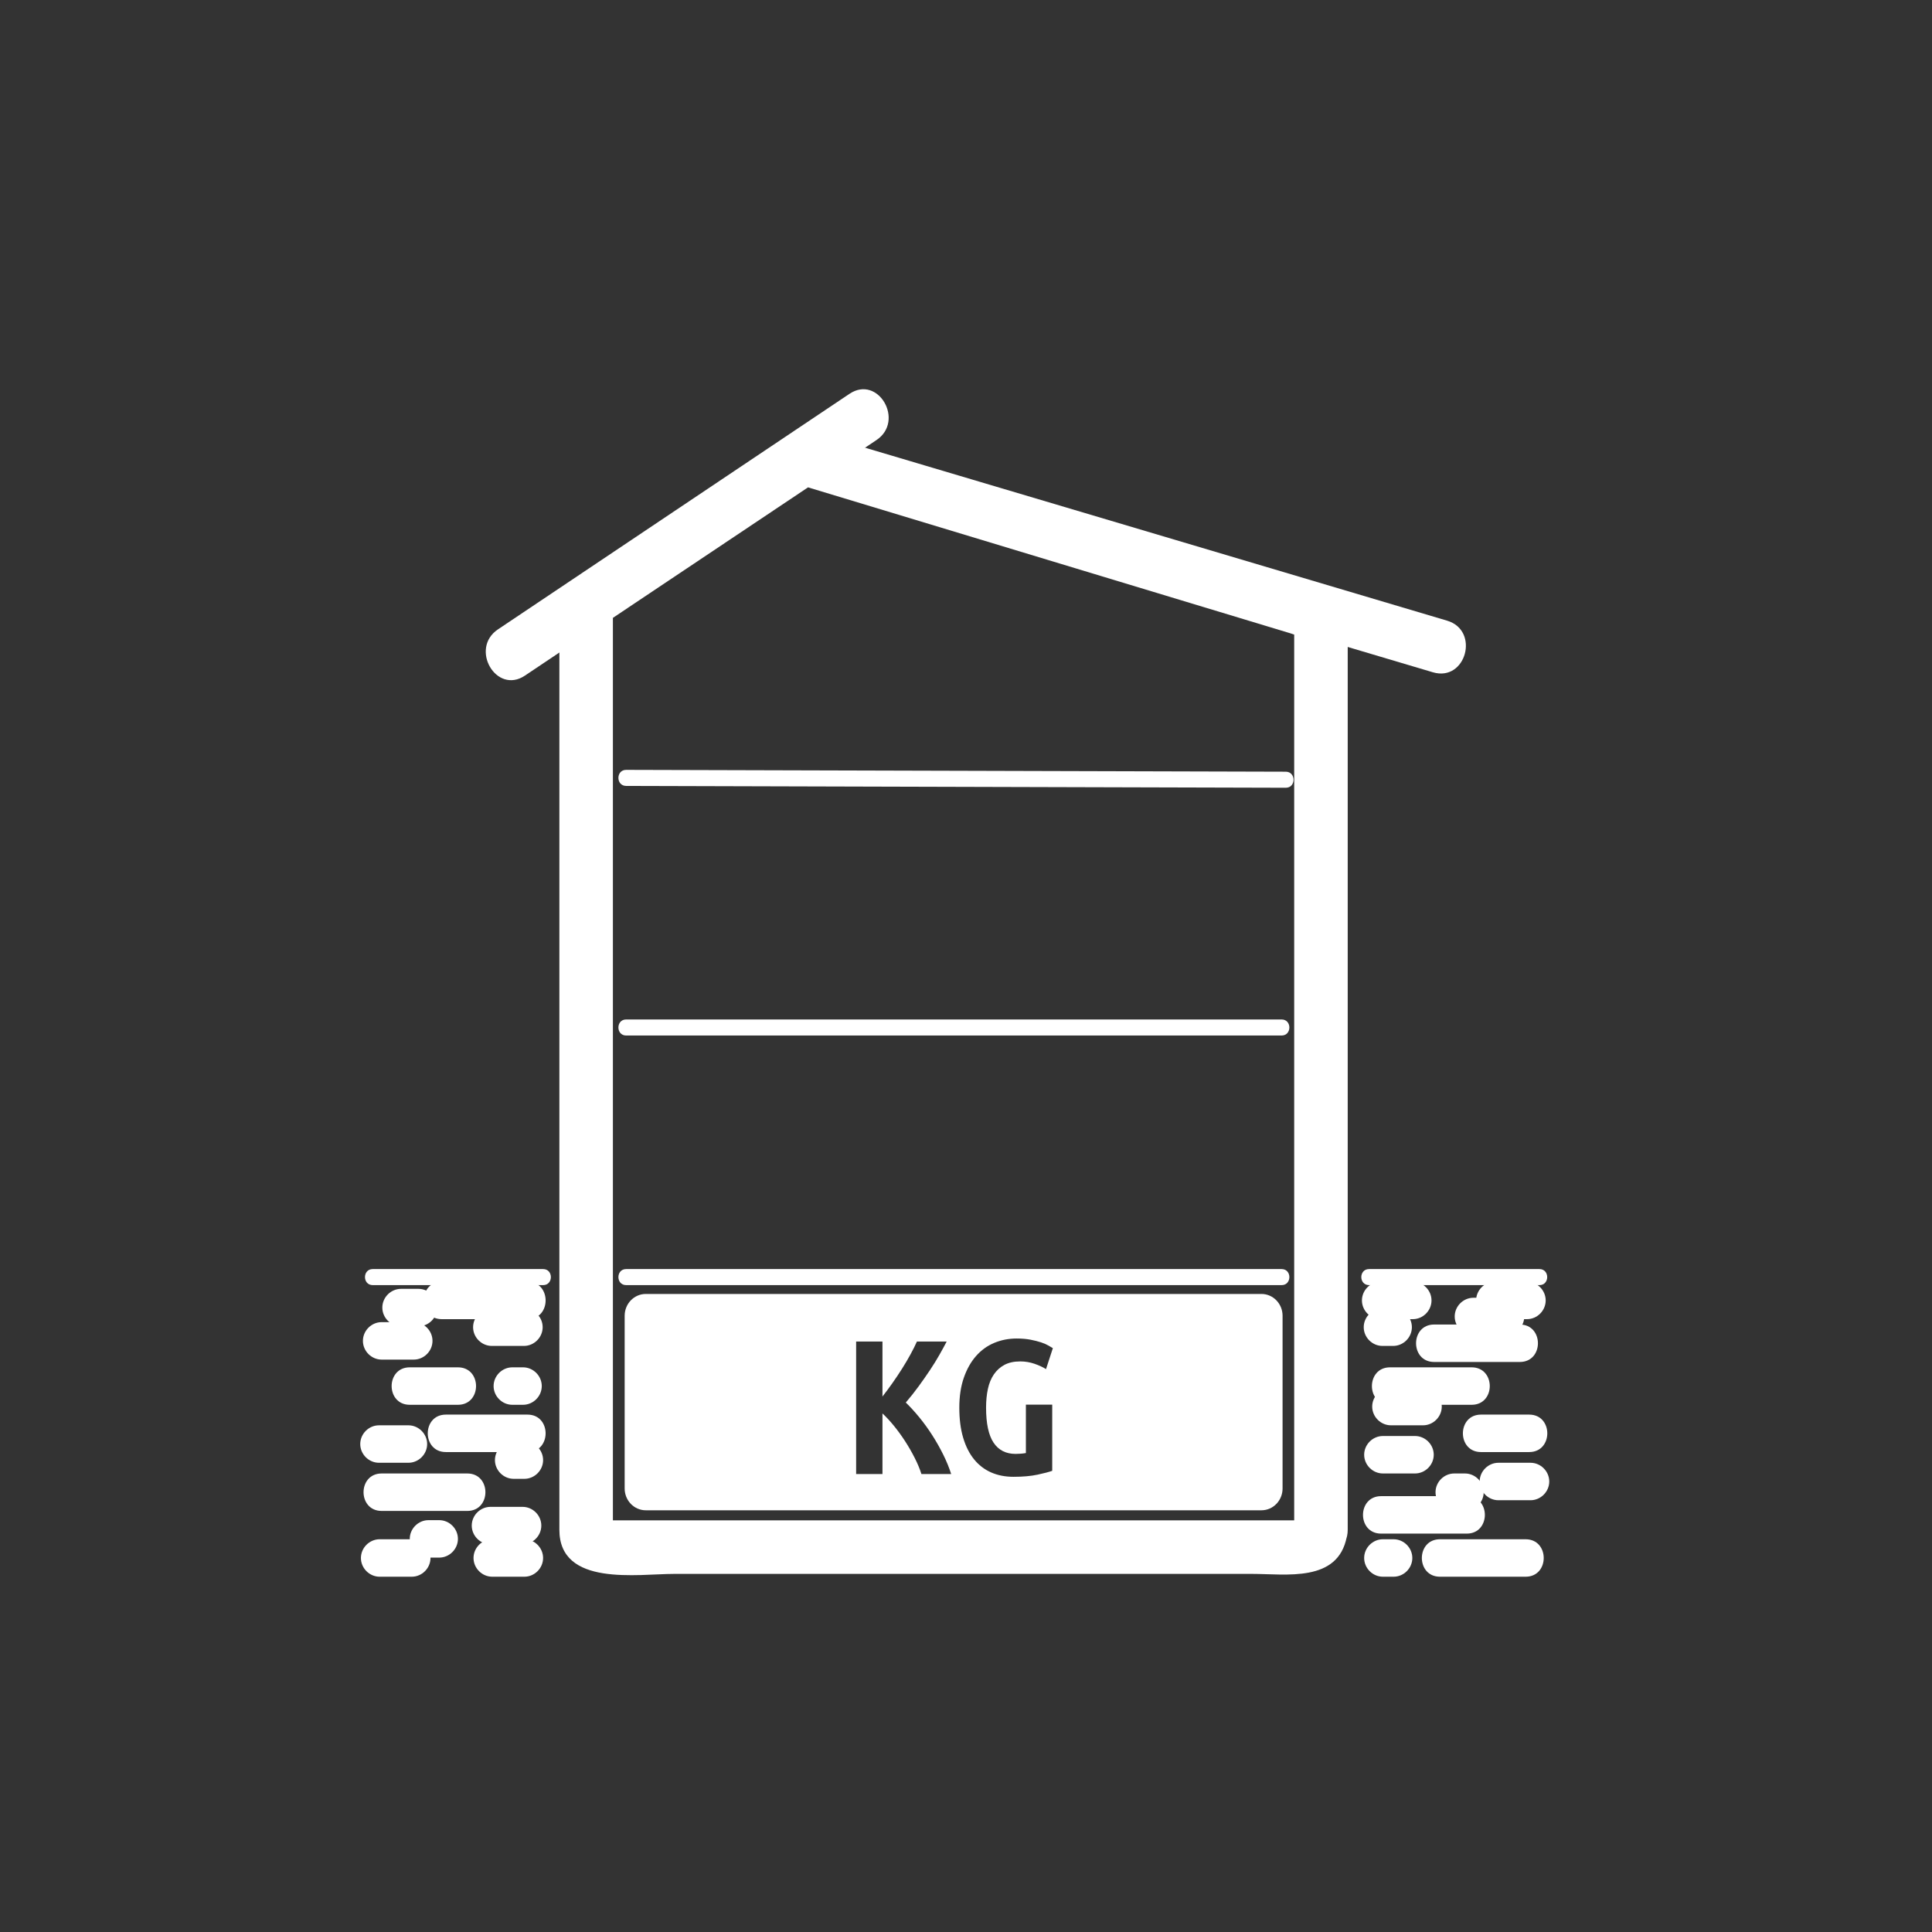 <?xml version="1.0" encoding="iso-8859-1"?>
<!-- Generator: Adobe Illustrator 16.0.0, SVG Export Plug-In . SVG Version: 6.00 Build 0)  -->
<!DOCTYPE svg PUBLIC "-//W3C//DTD SVG 1.1 Tiny//EN" "http://www.w3.org/Graphics/SVG/1.1/DTD/svg11-tiny.dtd">
<svg version="1.1" baseProfile="tiny" id="control_x5F_building_x5F_modern_x5F_s_x5F_kg"
	 xmlns="http://www.w3.org/2000/svg" xmlns:xlink="http://www.w3.org/1999/xlink" x="0px" y="0px" width="361px" height="361px"
	 viewBox="0 0 361 361" xml:space="preserve">
<rect x="0" y="0" width="361" height="361" fill="#333333" stroke="none"/>
<g id="Haus_18_" display="none">
	<g display="inline">
		<g>
			<path fill="#FFFFFF" d="M175.405,82.779c27.878,21.144,55.757,42.288,83.636,63.431c0.841-3.106,1.682-6.211,2.523-9.317
				c-27.815,0-55.63,0-83.445,0c-6.449,0-6.449,10,0,10c27.815,0,55.63,0,83.445,0c5.403,0,6.252-6.489,2.523-9.317
				c-27.878-21.144-55.757-42.288-83.636-63.431C175.311,70.245,170.338,78.936,175.405,82.779L175.405,82.779z"/>
			<path fill="#FFFFFF" d="M263.937,137.575c-27.741-21.144-55.482-42.287-83.224-63.431c-1.253-0.956-3.793-0.956-5.047,0
				c-27.741,21.144-55.482,42.287-83.223,63.431c-3.717,2.833-2.888,9.317,2.523,9.317c49.712,0,99.424,0,149.136,0
				c5.77,0,11.541,0,17.311,0c6.449,0,6.449-10,0-10c-49.712,0-99.424,0-149.136,0c-5.77,0-11.541,0-17.311,0
				c0.841,3.106,1.683,6.211,2.523,9.317c27.741-21.144,55.482-42.287,83.223-63.431c-1.682,0-3.365,0-5.047,0
				c27.741,21.144,55.482,42.287,83.224,63.431C264.021,150.121,268.993,141.429,263.937,137.575z"/>
		</g>
		<g>
			<path fill="#FFFFFF" d="M242.005,284.518c0.119-0.612,2.896-0.431,0.289-0.431c-1.465,0-2.931,0-4.396,0
				c-5.081,0-10.162,0-15.243,0c-15.326,0-30.651,0-45.977,0c-15.068,0-30.137,0-45.206,0c-4.76,0-9.52,0-14.279,0
				c-1.186,0-2.373,0-3.559,0c-2.265,0,0.889,0.406,0.889,1.611c0-46.66,0-93.32,0-139.98c0-1.733-2.492,1.174-1.618,1.174
				c0.944,0,1.889,0,2.833,0c4.307,0,8.615,0,12.922,0c14.678,0,29.355,0,44.033,0c23.614,0,47.228,0,70.841,0
				c-0.56,0-1.708-2.943-1.708-1.021c0,1.164,0,2.328,0,3.492c0,4.483,0,8.967,0,13.45c0,14.579,0,29.158,0,43.736
				c0,25.761,0,51.522,0,77.283c0,0.671,0,1.342,0,2.014c0,6.449,10,6.449,10,0c0-46.471,0-92.942,0-139.413
				c0-9.78-8.202-9.541-15.322-9.541c-12.724,0-25.448,0-38.171,0c-27.419,0-54.837,0-82.256,0c-3.674,0-7.627-0.144-9.954,3.425
				c-1.817,2.788-1.6,5.566-1.6,8.683c0,10.969,0,21.939,0,32.908c0,30.062,0,60.123,0,90.184c0,6.926-2.398,19.894,6.804,21.815
				c2.144,0.448,4.523,0.179,6.69,0.179c4.976,0,9.951,0,14.927,0c30.401,0,60.802,0,91.203,0c5.257,0,10.513,0,15.77,0
				c5.179,0,10.496-0.578,11.731-6.911C252.877,280.877,243.24,278.192,242.005,284.518z"/>
		</g>
	</g>
	<g display="inline">
		<line fill="#FFFFFF" x1="117.002" y1="191.99" x2="239.472" y2="191.99"/>
		<g>
			<path fill="#FFFFFF" d="M117.002,193.49c40.823,0,81.646,0,122.47,0c1.935,0,1.935-3,0-3c-40.823,0-81.646,0-122.47,0
				C115.068,190.49,115.068,193.49,117.002,193.49L117.002,193.49z"/>
		</g>
	</g>
	<g display="inline">
		<line fill="#FFFFFF" x1="117.002" y1="238.628" x2="239.472" y2="238.628"/>
		<g>
			<path fill="#FFFFFF" d="M117.002,240.128c40.823,0,81.646,0,122.47,0c1.935,0,1.935-3,0-3c-40.823,0-81.646,0-122.47,0
				C115.068,237.128,115.068,240.128,117.002,240.128L117.002,240.128z"/>
		</g>
	</g>
</g>
<g id="OG_17_" display="none">
	<path display="inline" fill="#FFFFFF" d="M171.588,163.16c-0.28-0.773-0.674-1.386-1.18-1.84c-0.507-0.453-1.187-0.68-2.04-0.68
		c-0.854,0-1.534,0.227-2.04,0.68c-0.507,0.454-0.9,1.074-1.18,1.86c-0.28,0.787-0.467,1.7-0.56,2.74
		c-0.094,1.04-0.14,2.16-0.14,3.36c0,1.2,0.046,2.327,0.14,3.38c0.093,1.054,0.28,1.967,0.56,2.74c0.28,0.773,0.673,1.387,1.18,1.84
		c0.506,0.454,1.187,0.68,2.04,0.68c0.826,0,1.5-0.227,2.02-0.68c0.52-0.453,0.92-1.073,1.2-1.86c0.28-0.787,0.466-1.7,0.56-2.74
		c0.093-1.04,0.14-2.16,0.14-3.36c0-1.2-0.047-2.326-0.14-3.38C172.054,164.847,171.868,163.934,171.588,163.16z"/>
	<path display="inline" fill="#FFFFFF" d="M235.874,148.544H120.832c-2.179,0-3.945,1.825-3.945,4.076v32.27
		c0,2.25,1.766,4.076,3.945,4.076h115.042c2.179,0,3.945-1.825,3.945-4.076v-32.27C239.819,150.37,238.053,148.544,235.874,148.544z
		 M174.968,178.939c-1.547,2.174-3.734,3.26-6.56,3.26c-2.907,0-5.127-1.086-6.66-3.26c-1.534-2.173-2.3-5.393-2.3-9.66
		c0-4.266,0.786-7.486,2.36-9.66c1.573-2.173,3.76-3.26,6.56-3.26c2.906,0,5.12,1.087,6.64,3.26c1.52,2.174,2.28,5.394,2.28,9.66
		C177.288,173.546,176.514,176.767,174.968,178.939z M185.848,175.82c0.933,1.4,2.306,2.1,4.12,2.1c0.293,0,0.613-0.013,0.96-0.04
		c0.346-0.026,0.666-0.066,0.96-0.12v-9.04h4.92v12.36c-0.587,0.214-1.5,0.454-2.74,0.72c-1.24,0.266-2.74,0.4-4.5,0.4
		c-1.547,0-2.94-0.274-4.18-0.82c-1.24-0.546-2.3-1.36-3.18-2.44c-0.88-1.08-1.56-2.426-2.04-4.04c-0.48-1.613-0.72-3.486-0.72-5.62
		c0-2.106,0.28-3.966,0.84-5.58c0.56-1.613,1.32-2.966,2.28-4.06c0.96-1.093,2.093-1.913,3.4-2.46c1.306-0.546,2.706-0.82,4.2-0.82
		c0.96,0,1.82,0.074,2.58,0.22c0.76,0.147,1.42,0.314,1.98,0.5c0.56,0.187,1.02,0.387,1.38,0.6c0.36,0.214,0.633,0.374,0.82,0.48
		l-1.28,3.92c-0.586-0.373-1.307-0.706-2.16-1c-0.854-0.293-1.734-0.44-2.64-0.44c-1.174,0-2.16,0.214-2.96,0.64
		c-0.8,0.427-1.46,1.02-1.98,1.78c-0.52,0.76-0.894,1.667-1.12,2.72c-0.227,1.054-0.34,2.22-0.34,3.5
		C184.448,172.24,184.914,174.42,185.848,175.82z"/>
</g>
<path id="EG_16_" display="none" fill="#FFFFFF" d="M235.874,194.946H120.832c-2.179,0-3.945,1.825-3.945,4.076v32.27
	c0,2.25,1.766,4.076,3.945,4.076h115.042c2.179,0,3.945-1.825,3.945-4.076v-32.27C239.819,196.771,238.053,194.946,235.874,194.946z
	 M176.768,227.402h-15.88v-24.76h15v4.08h-10.08v5.56h8.76v4.08h-8.76v6.96h10.96V227.402z M185.848,221.542
	c0.933,1.4,2.306,2.1,4.12,2.1c0.293,0,0.613-0.013,0.96-0.04c0.346-0.026,0.666-0.066,0.96-0.12v-9.04h4.92v12.36
	c-0.587,0.214-1.5,0.454-2.74,0.72c-1.24,0.266-2.74,0.4-4.5,0.4c-1.547,0-2.94-0.274-4.18-0.82c-1.24-0.546-2.3-1.36-3.18-2.44
	c-0.88-1.08-1.56-2.426-2.04-4.04c-0.48-1.613-0.72-3.486-0.72-5.62c0-2.106,0.28-3.966,0.84-5.58c0.56-1.613,1.32-2.966,2.28-4.06
	c0.96-1.093,2.093-1.913,3.4-2.46c1.306-0.546,2.706-0.82,4.2-0.82c0.96,0,1.82,0.074,2.58,0.22c0.76,0.147,1.42,0.314,1.98,0.5
	c0.56,0.187,1.02,0.387,1.38,0.6c0.36,0.214,0.633,0.374,0.82,0.48l-1.28,3.92c-0.586-0.373-1.307-0.706-2.16-1
	c-0.854-0.293-1.734-0.44-2.64-0.44c-1.174,0-2.16,0.214-2.96,0.64c-0.8,0.427-1.46,1.02-1.98,1.78
	c-0.52,0.76-0.894,1.667-1.12,2.72c-0.227,1.054-0.34,2.22-0.34,3.5C184.448,217.962,184.914,220.142,185.848,221.542z"/>
<path id="KG_17_" fill="#FFFFFF" d="M235.707,241.78H120.665c-2.179,0-3.945,1.825-3.945,4.076v32.27
	c0,2.25,1.766,4.076,3.945,4.076h115.042c2.179,0,3.945-1.825,3.945-4.076v-32.27C239.652,243.605,237.886,241.78,235.707,241.78z
	 M172.171,275.426c-0.294-0.933-0.714-1.94-1.26-3.02c-0.547-1.08-1.154-2.133-1.82-3.16c-0.667-1.026-1.367-1.986-2.1-2.88
	c-0.733-0.893-1.434-1.646-2.1-2.26v11.32h-4.92v-24.76h4.92v10.28c0.586-0.746,1.2-1.573,1.84-2.48
	c0.64-0.906,1.246-1.813,1.82-2.72c0.573-0.906,1.1-1.8,1.58-2.68c0.48-0.88,0.88-1.68,1.2-2.4h5.56
	c-0.374,0.72-0.82,1.54-1.34,2.46c-0.52,0.92-1.114,1.88-1.78,2.88c-0.667,1-1.38,2.02-2.14,3.06c-0.76,1.04-1.554,2.04-2.38,3
	c0.826,0.8,1.666,1.72,2.52,2.76c0.853,1.04,1.66,2.154,2.42,3.34c0.76,1.187,1.446,2.4,2.06,3.64c0.613,1.24,1.106,2.447,1.48,3.62
	H172.171z M185.651,269.566c0.933,1.4,2.306,2.1,4.12,2.1c0.293,0,0.613-0.013,0.96-0.04c0.346-0.026,0.666-0.066,0.96-0.12v-9.04
	h4.92v12.36c-0.587,0.214-1.5,0.454-2.74,0.72c-1.24,0.266-2.74,0.4-4.5,0.4c-1.547,0-2.94-0.274-4.18-0.82
	c-1.24-0.546-2.3-1.36-3.18-2.44c-0.88-1.08-1.56-2.426-2.04-4.04c-0.48-1.613-0.72-3.486-0.72-5.62c0-2.106,0.28-3.966,0.84-5.58
	c0.56-1.613,1.32-2.966,2.28-4.06c0.96-1.093,2.093-1.913,3.4-2.46c1.306-0.546,2.706-0.82,4.2-0.82c0.96,0,1.82,0.074,2.58,0.22
	c0.76,0.147,1.42,0.314,1.98,0.5c0.56,0.187,1.02,0.387,1.38,0.6c0.36,0.214,0.633,0.374,0.82,0.48l-1.28,3.92
	c-0.586-0.373-1.307-0.706-2.16-1c-0.854-0.293-1.734-0.44-2.64-0.44c-1.174,0-2.16,0.214-2.96,0.64c-0.8,0.427-1.46,1.02-1.98,1.78
	c-0.52,0.76-0.894,1.667-1.12,2.72c-0.227,1.054-0.34,2.22-0.34,3.5C184.251,265.986,184.717,268.166,185.651,269.566z"/>
<g>
	<g>
		<path fill="#FFFFFF" d="M255.815,240.128c10.611,0,21.222,0,31.833,0c1.935,0,1.935-3,0-3c-10.611,0-21.222,0-31.833,0
			C253.881,237.128,253.881,240.128,255.815,240.128L255.815,240.128z"/>
	</g>
	<g>
		<path fill="#FFFFFF" d="M276.732,271.323c3,0,6,0,9,0c4.514,0,4.514-7,0-7c-3,0-6,0-9,0
			C272.218,264.323,272.218,271.323,276.732,271.323L276.732,271.323z"/>
	</g>
	<g>
		<path fill="#FFFFFF" d="M258.065,286.56c5.333,0,10.667,0,16,0c4.514,0,4.514-7,0-7c-5.333,0-10.667,0-16,0
			C253.551,279.56,253.551,286.56,258.065,286.56L258.065,286.56z"/>
	</g>
	<g>
		<path fill="#FFFFFF" d="M258.399,275.323c2,0,4,0,6,0c1.908,0,3.5-1.592,3.5-3.5s-1.592-3.5-3.5-3.5c-2,0-4,0-6,0
			c-1.908,0-3.5,1.592-3.5,3.5S256.491,275.323,258.399,275.323L258.399,275.323z"/>
	</g>
	<g>
		<path fill="#FFFFFF" d="M271.732,282.323c0.667,0,1.333,0,2,0c1.908,0,3.5-1.592,3.5-3.5s-1.592-3.5-3.5-3.5c-0.667,0-1.333,0-2,0
			c-1.908,0-3.5,1.592-3.5,3.5S269.825,282.323,271.732,282.323L271.732,282.323z"/>
	</g>
	<g>
		<path fill="#FFFFFF" d="M265.899,259.323c-2,0-4,0-6,0c-1.908,0-3.5,1.592-3.5,3.5s1.592,3.5,3.5,3.5c2,0,4,0,6,0
			c1.908,0,3.5-1.592,3.5-3.5S267.807,259.323,265.899,259.323L265.899,259.323z"/>
	</g>
	<g>
		<path fill="#FFFFFF" d="M260.316,244.49c-0.667,0-1.333,0-2,0c-1.908,0-3.5,1.592-3.5,3.5s1.592,3.5,3.5,3.5c0.667,0,1.333,0,2,0
			c1.908,0,3.5-1.592,3.5-3.5S262.224,244.49,260.316,244.49L260.316,244.49z"/>
	</g>
	<g>
		<path fill="#FFFFFF" d="M283.982,247.49c-5.333,0-10.667,0-16,0c-4.514,0-4.514,7,0,7c5.333,0,10.667,0,16,0
			C288.496,254.49,288.496,247.49,283.982,247.49L283.982,247.49z"/>
	</g>
	<g>
		<path fill="#FFFFFF" d="M274.982,255.49c-5.083,0-10.167,0-15.25,0c-4.514,0-4.514,7,0,7c5.083,0,10.167,0,15.25,0
			C279.497,262.49,279.497,255.49,274.982,255.49L274.982,255.49z"/>
	</g>
	<g>
		<path fill="#FFFFFF" d="M281.316,242.49c-2,0-4,0-6,0c-1.908,0-3.5,1.592-3.5,3.5s1.592,3.5,3.5,3.5c2,0,4,0,6,0
			c1.908,0,3.5-1.592,3.5-3.5S283.224,242.49,281.316,242.49L281.316,242.49z"/>
	</g>
	<g>
		<path fill="#FFFFFF" d="M263.982,239.49c-2,0-4,0-6,0c-1.908,0-3.5,1.592-3.5,3.5s1.592,3.5,3.5,3.5c2,0,4,0,6,0
			c1.908,0,3.5-1.592,3.5-3.5S265.89,239.49,263.982,239.49L263.982,239.49z"/>
	</g>
	<g>
		<path fill="#FFFFFF" d="M260.397,287.615c-0.667,0-1.333,0-2,0c-1.908,0-3.5,1.592-3.5,3.5s1.592,3.5,3.5,3.5c0.667,0,1.333,0,2,0
			c1.908,0,3.5-1.592,3.5-3.5S262.305,287.615,260.397,287.615L260.397,287.615z"/>
	</g>
	<g>
		<path fill="#FFFFFF" d="M285.063,287.615c-5.333,0-10.667,0-16,0c-4.514,0-4.514,7,0,7c5.333,0,10.667,0,16,0
			C289.578,294.615,289.578,287.615,285.063,287.615L285.063,287.615z"/>
	</g>
	<g>
		<path fill="#FFFFFF" d="M285.982,273.323c-2,0-4,0-6,0c-1.908,0-3.5,1.592-3.5,3.5s1.592,3.5,3.5,3.5c2,0,4,0,6,0
			c1.908,0,3.5-1.592,3.5-3.5S287.89,273.323,285.982,273.323L285.982,273.323z"/>
	</g>
	<g>
		<path fill="#FFFFFF" d="M285.316,239.49c-2,0-4,0-6,0c-1.908,0-3.5,1.592-3.5,3.5s1.592,3.5,3.5,3.5c2,0,4,0,6,0
			c1.908,0,3.5-1.592,3.5-3.5S287.224,239.49,285.316,239.49L285.316,239.49z"/>
	</g>
</g>
<g>
	<g>
		<path fill="#FFFFFF" d="M95.981,276.323c0.667,0,1.333,0,2,0c1.908,0,3.5-1.592,3.5-3.5s-1.592-3.5-3.5-3.5c-0.667,0-1.333,0-2,0
			c-1.908,0-3.5,1.592-3.5,3.5S94.073,276.323,95.981,276.323L95.981,276.323z"/>
	</g>
	<g>
		<path fill="#FFFFFF" d="M71.315,282.323c5.333,0,10.667,0,16,0c4.514,0,4.514-7,0-7c-5.333,0-10.667,0-16,0
			C66.801,275.323,66.801,282.323,71.315,282.323L71.315,282.323z"/>
	</g>
	<g>
		<path fill="#FFFFFF" d="M83.314,271.323c5.083,0,10.167,0,15.25,0c4.514,0,4.514-7,0-7c-5.083,0-10.167,0-15.25,0
			C78.8,264.323,78.8,271.323,83.314,271.323L83.314,271.323z"/>
	</g>
	<g>
		<path fill="#FFFFFF" d="M70.939,294.615c2,0,4,0,6,0c1.908,0,3.5-1.592,3.5-3.5s-1.592-3.5-3.5-3.5c-2,0-4,0-6,0
			c-1.908,0-3.5,1.592-3.5,3.5S69.032,294.615,70.939,294.615L70.939,294.615z"/>
	</g>
	<g>
		<path fill="#FFFFFF" d="M91.647,288.56c2,0,4,0,6,0c1.908,0,3.5-1.592,3.5-3.5s-1.592-3.5-3.5-3.5c-2,0-4,0-6,0
			c-1.908,0-3.5,1.592-3.5,3.5S89.739,288.56,91.647,288.56L91.647,288.56z"/>
	</g>
	<g>
		<path fill="#FFFFFF" d="M85.565,255.49c-3,0-6,0-9,0c-4.514,0-4.514,7,0,7c3,0,6,0,9,0C90.079,262.49,90.079,255.49,85.565,255.49
			L85.565,255.49z"/>
	</g>
	<g>
		<path fill="#FFFFFF" d="M98.564,239.49c-5.333,0-10.667,0-16,0c-4.514,0-4.514,7,0,7c5.333,0,10.667,0,16,0
			C103.079,246.49,103.079,239.49,98.564,239.49L98.564,239.49z"/>
	</g>
	<g>
		<path fill="#FFFFFF" d="M97.898,244.49c-2,0-4,0-6,0c-1.908,0-3.5,1.592-3.5,3.5s1.592,3.5,3.5,3.5c2,0,4,0,6,0
			c1.908,0,3.5-1.592,3.5-3.5S99.806,244.49,97.898,244.49L97.898,244.49z"/>
	</g>
	<g>
		<path fill="#FFFFFF" d="M78.189,240.824c-1.083,0-2.167,0-3.25,0c-1.908,0-3.5,1.592-3.5,3.5s1.592,3.5,3.5,3.5
			c1.083,0,2.167,0,3.25,0c1.908,0,3.5-1.592,3.5-3.5S80.097,240.824,78.189,240.824L78.189,240.824z"/>
	</g>
	<g>
		<path fill="#FFFFFF" d="M95.731,262.49c0.667,0,1.333,0,2,0c1.908,0,3.5-1.592,3.5-3.5s-1.592-3.5-3.5-3.5c-0.667,0-1.333,0-2,0
			c-1.908,0-3.5,1.592-3.5,3.5S93.824,262.49,95.731,262.49L95.731,262.49z"/>
	</g>
	<g>
		<path fill="#FFFFFF" d="M97.979,287.615c-2,0-4,0-6,0c-1.908,0-3.5,1.592-3.5,3.5s1.592,3.5,3.5,3.5c2,0,4,0,6,0
			c1.908,0,3.5-1.592,3.5-3.5S99.887,287.615,97.979,287.615L97.979,287.615z"/>
	</g>
	<g>
		<path fill="#FFFFFF" d="M82.065,284.045c-0.667,0-1.333,0-2,0c-1.908,0-3.5,1.592-3.5,3.5s1.592,3.5,3.5,3.5c0.667,0,1.333,0,2,0
			c1.908,0,3.5-1.592,3.5-3.5S83.973,284.045,82.065,284.045L82.065,284.045z"/>
	</g>
	<g>
		<path fill="#FFFFFF" d="M69.648,240.128c10.611,0,21.222,0,31.833,0c1.935,0,1.935-3,0-3c-10.611,0-21.222,0-31.833,0
			C67.714,237.128,67.714,240.128,69.648,240.128L69.648,240.128z"/>
	</g>
	<g>
		<path fill="#FFFFFF" d="M77.313,247.045c-2,0-4,0-6,0c-1.908,0-3.5,1.592-3.5,3.5s1.592,3.5,3.5,3.5c2,0,4,0,6,0
			c1.908,0,3.5-1.592,3.5-3.5S79.221,247.045,77.313,247.045L77.313,247.045z"/>
	</g>
	<g>
		<path fill="#FFFFFF" d="M76.313,266.323c-1.833,0-3.667,0-5.5,0c-1.908,0-3.5,1.592-3.5,3.5s1.592,3.5,3.5,3.5
			c1.833,0,3.667,0,5.5,0c1.908,0,3.5-1.592,3.5-3.5S78.221,266.323,76.313,266.323L76.313,266.323z"/>
	</g>
</g>
<g display="none">
	<path display="inline" fill="#FFFFFF" d="M171.272,117.631c-0.388-0.749-0.918-1.35-1.589-1.802
		c-0.672-0.452-1.538-0.679-2.597-0.679c-0.208,0-0.44,0.007-0.698,0.02c-0.259,0.014-0.491,0.045-0.698,0.097v16.125
		c0.129,0.026,0.271,0.038,0.426,0.038s0.297,0,0.426,0c1.085,0,1.996-0.206,2.733-0.62c0.736-0.413,1.33-0.981,1.782-1.705
		c0.452-0.723,0.775-1.583,0.969-2.578c0.194-0.995,0.291-2.086,0.291-3.275c0-1.034-0.078-2.041-0.232-3.024
		C171.931,119.246,171.659,118.38,171.272,117.631z"/>
	<path display="inline" fill="#FFFFFF" d="M236.365,117.962c0,0-81.573-24.463-82.725-24.808c-1.448-0.433-3.309-0.183-3.953,0.25
		c-0.753,0.506-29.458,19.558-29.458,19.558c-4,2.667-4,2.791-4,5l0.037,20.333c0,2.209,1.791,4,4,4h116.137c2.209,0,4-1.791,4-4
		l-0.037-16.333C240.365,119.753,239.203,119.064,236.365,117.962z M176.311,129.18c-0.556,1.563-1.325,2.836-2.307,3.817
		c-0.982,0.983-2.151,1.7-3.508,2.151c-1.356,0.452-2.849,0.679-4.477,0.679c-0.853,0-1.686-0.046-2.5-0.136
		s-1.686-0.238-2.617-0.446v-23.411c1.086-0.232,2.106-0.388,3.063-0.465c0.956-0.078,1.847-0.117,2.674-0.117
		c1.576,0,3.017,0.232,4.322,0.698c1.305,0.465,2.409,1.195,3.314,2.19c0.904,0.995,1.608,2.262,2.112,3.798
		c0.504,1.538,0.756,3.392,0.756,5.563C177.144,125.724,176.866,127.616,176.311,129.18z M185.438,129.838
		c0.905,1.357,2.235,2.035,3.993,2.035c0.284,0,0.594-0.013,0.93-0.039c0.335-0.025,0.646-0.064,0.931-0.116v-8.76h4.767v11.977
		c-0.569,0.207-1.454,0.439-2.655,0.697s-2.655,0.388-4.36,0.388c-1.499,0-2.849-0.266-4.05-0.795s-2.229-1.318-3.082-2.364
		s-1.512-2.351-1.977-3.915c-0.465-1.563-0.698-3.378-0.698-5.445c0-2.041,0.271-3.844,0.814-5.407
		c0.542-1.563,1.279-2.875,2.209-3.934c0.93-1.06,2.028-1.854,3.294-2.384c1.266-0.529,2.622-0.795,4.07-0.795
		c0.93,0,1.763,0.072,2.5,0.213c0.736,0.142,1.375,0.304,1.918,0.484c0.543,0.181,0.989,0.375,1.337,0.582
		c0.349,0.207,0.613,0.362,0.794,0.465l-1.24,3.799c-0.569-0.362-1.267-0.685-2.093-0.969c-0.827-0.285-1.68-0.426-2.558-0.426
		c-1.138,0-2.093,0.207-2.868,0.62c-0.775,0.414-1.415,0.988-1.918,1.725c-0.504,0.736-0.866,1.615-1.085,2.636
		c-0.22,1.021-0.33,2.151-0.33,3.392C184.082,126.37,184.534,128.482,185.438,129.838z"/>
</g>
<g>
	<path fill="#FFFFFF" d="M152.486,91.366c38.417,11.417,76.833,22.833,115.25,34.25c6.197,1.842,8.825-7.81,2.658-9.643
		c-38.417-11.417-76.833-22.833-115.25-34.25C148.947,79.882,146.319,89.534,152.486,91.366L152.486,91.366z"/>
</g>
<g>
	<path fill="#FFFFFF" d="M98.088,126.237c21.896-14.672,43.792-29.343,65.688-44.015c5.327-3.569,0.327-12.236-5.047-8.635
		c-21.896,14.672-43.792,29.343-65.688,44.015C87.714,121.172,92.714,129.838,98.088,126.237L98.088,126.237z"/>
</g>
<g>
	<path fill="#FFFFFF" d="M242.005,284.518c0.119-0.612,2.896-0.431,0.289-0.431c-1.465,0-2.931,0-4.396,0
		c-5.081,0-10.162,0-15.243,0c-15.326,0-30.651,0-45.977,0c-15.068,0-30.137,0-45.206,0c-4.76,0-9.52,0-14.279,0
		c-1.186,0-2.373,0-3.559,0c-2.261,0,0.889,0.244,0.889,1.638c0-50.77,0-101.54,0-152.31c0-6.875,0-13.751,0-20.626
		c-0.826,1.439-1.651,2.878-2.477,4.317c13.553-9.064,27.106-18.128,40.659-27.192c-1.284,0.168-2.568,0.336-3.853,0.504
		c23.649,7.156,47.297,14.312,70.946,21.468c5.636,1.705,11.272,3.411,16.909,5.116c1.473,0.445,2.945,0.891,4.417,1.336
		c1.829,0.554,0.701,0.547,0.701-1.137c0,6.301,0,12.602,0,18.902c0,49.912,0,99.823,0,149.735c0,0.002,0,0.005,0,0.008
		c0,6.449,10,6.449,10,0c0-49.693,0-99.387,0-149.08c0-6.503,0-13.007,0-19.51c0-8.85-15.068-10.686-21.594-12.661
		c-25.827-7.815-51.654-15.63-77.482-23.445c-3.27-0.989-5.322,0.283-7.953,2.042c-5.823,3.895-11.646,7.789-17.469,11.683
		c-5.823,3.894-11.646,7.788-17.469,11.683c-2.637,1.763-5.337,3.214-5.337,6.838c0,21.712,0,43.424,0,65.137
		c0,29.983,0,59.966,0,89.949c0,5.786,0,11.571,0,17.356c0,10.699,14.644,8.248,21.506,8.248c25.049,0,50.099,0,75.148,0
		c10.906,0,21.812,0,32.717,0c6.465,0,16.083,1.652,17.753-6.911C252.877,280.877,243.24,278.192,242.005,284.518z"/>
</g>
<g>
	<line fill="#FFFFFF" x1="117.002" y1="191.99" x2="239.472" y2="191.99"/>
	<g>
		<path fill="#FFFFFF" d="M117.002,193.49c40.823,0,81.646,0,122.47,0c1.935,0,1.935-3,0-3c-40.823,0-81.646,0-122.47,0
			C115.068,190.49,115.068,193.49,117.002,193.49L117.002,193.49z"/>
	</g>
</g>
<g>
	<line fill="#FFFFFF" x1="117.002" y1="238.628" x2="239.472" y2="238.628"/>
	<g>
		<path fill="#FFFFFF" d="M117.002,240.128c40.823,0,81.646,0,122.47,0c1.935,0,1.935-3,0-3c-40.823,0-81.646,0-122.47,0
			C115.068,237.128,115.068,240.128,117.002,240.128L117.002,240.128z"/>
	</g>
</g>
<g>
	<line fill="#FFFFFF" x1="117.002" y1="145.352" x2="240.25" y2="145.695"/>
	<g>
		<path fill="#FFFFFF" d="M117.002,146.852c41.083,0.114,82.165,0.229,123.248,0.343c1.935,0.005,1.934-2.995,0-3
			c-41.083-0.114-82.165-0.229-123.248-0.343C115.067,143.847,115.068,146.847,117.002,146.852L117.002,146.852z"/>
	</g>
</g>
</svg>
